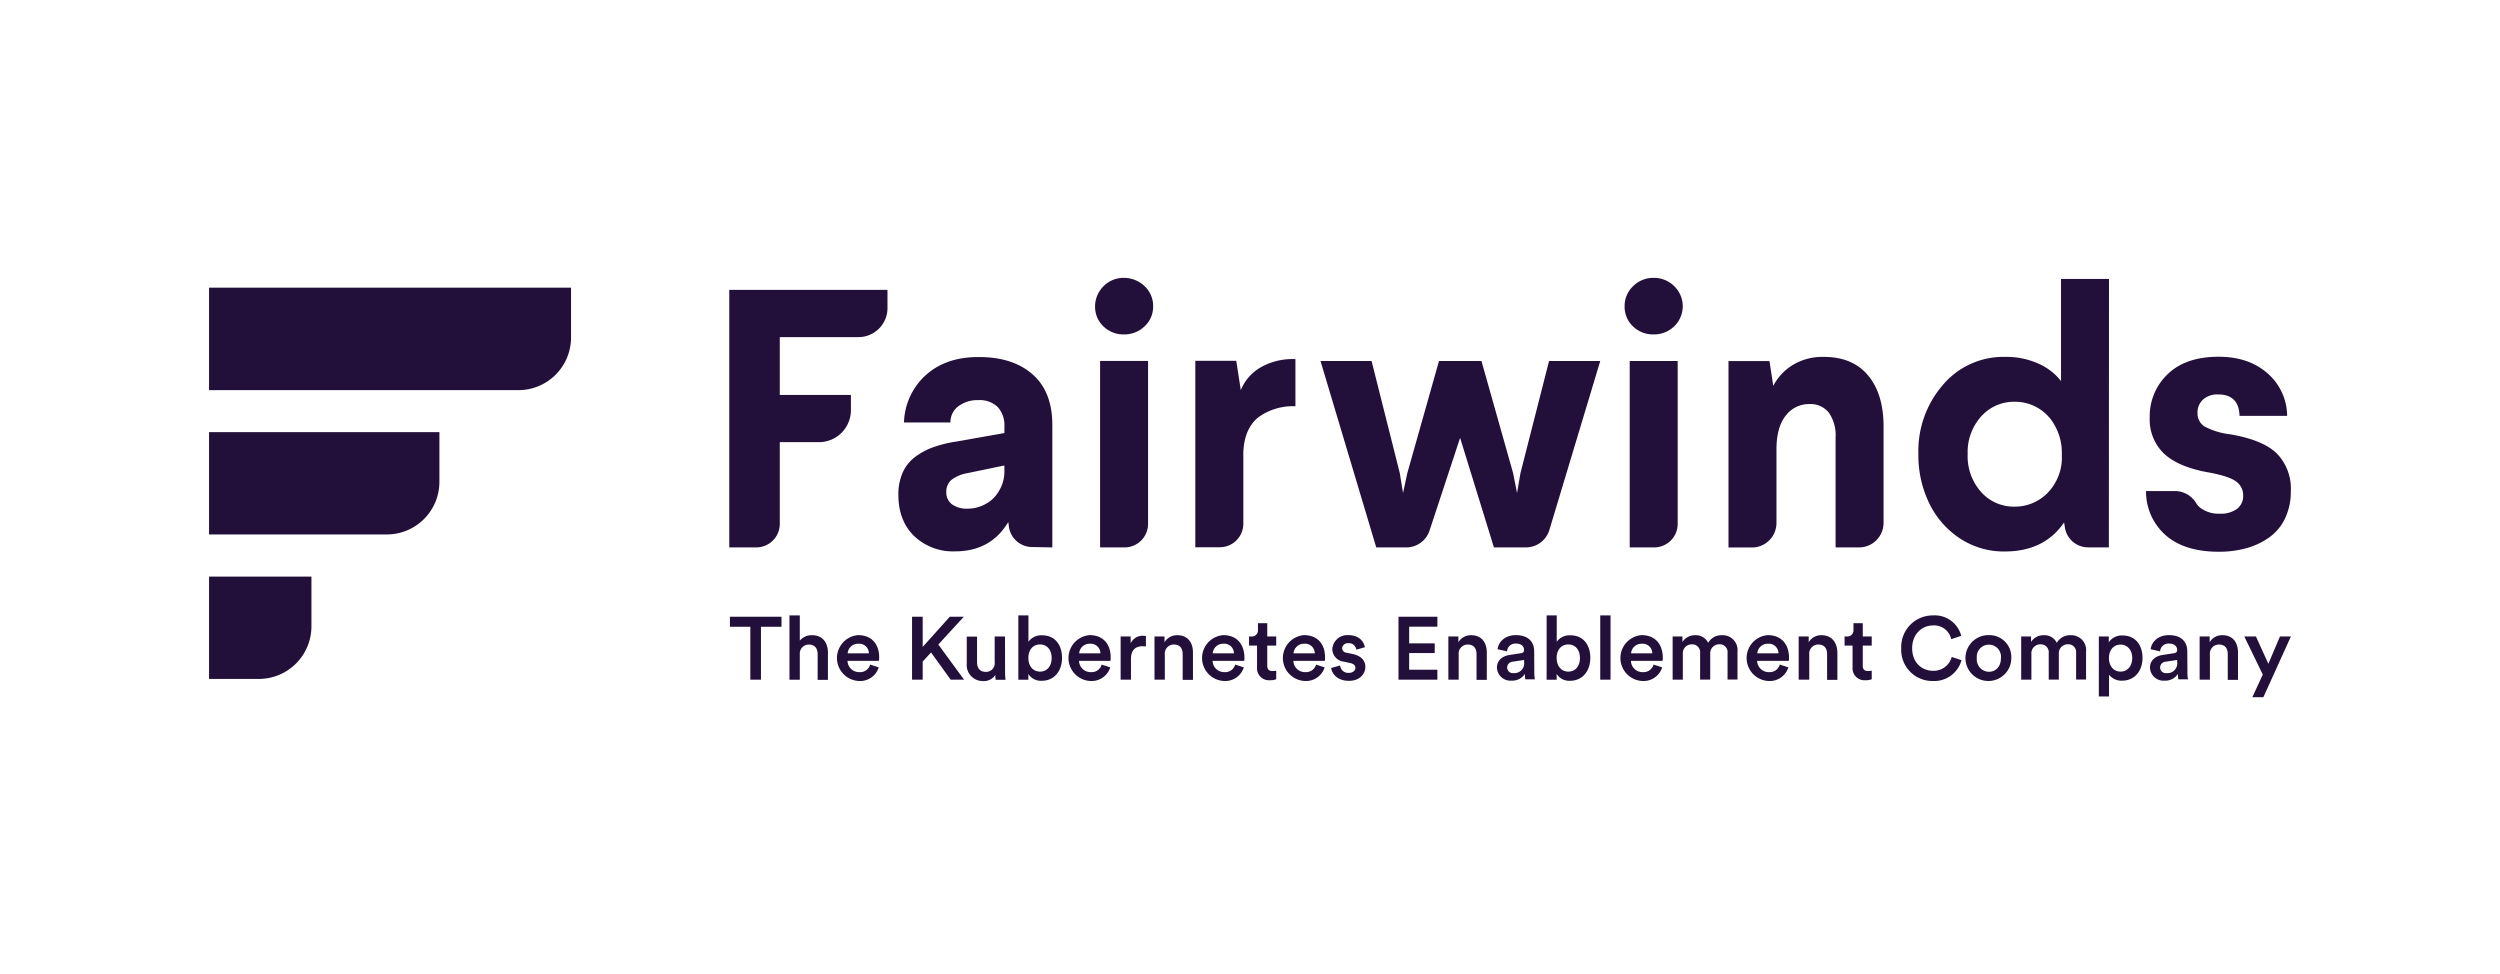<svg id="Layer_1" data-name="Layer 1" xmlns="http://www.w3.org/2000/svg" viewBox="0 0 583.11 227.28"><defs><style>.cls-1{fill:#23103a;}</style></defs><path class="cls-1" d="M48.76,91h72.15a12.28,12.28,0,0,0,12.28-12.28V67.09H48.76Z"/><path class="cls-1" d="M48.76,124.66H90.2a12.28,12.28,0,0,0,12.29-12.28V100.79H48.76Z"/><path class="cls-1" d="M48.76,158.36H60.35a12.28,12.28,0,0,0,12.29-12.28V134.49H48.76Z"/><path class="cls-1" d="M170.1,127.68h6.28a5.49,5.49,0,0,0,5.5-5.49V103.13H191a7.46,7.46,0,0,0,7.47-7.47V92.12H181.88V78.63h18.36A6.77,6.77,0,0,0,207,71.86V67.61H170.1Z"/><path class="cls-1" d="M245.45,127.68V99.11q0-7.78-4.65-11.83t-12.63-4q-7.59,0-12.27,4.25a15.47,15.47,0,0,0-5.05,11h10.84a4.57,4.57,0,0,1,1.84-3.77,7.36,7.36,0,0,1,4.64-1.43,6,6,0,0,1,4.53,1.6,6.24,6.24,0,0,1,1.57,4.55V101L223,103a28.39,28.39,0,0,0-5.38,1.33,16.27,16.27,0,0,0-4.21,2.28,9.15,9.15,0,0,0-2.87,3.63,12.44,12.44,0,0,0-1,5.14q0,6.06,3.67,9.64a13.11,13.11,0,0,0,9.56,3.58q8.31,0,12.41-6.84l.13,1a5.48,5.48,0,0,0,5.45,4.83Zm-11.18-18a8.84,8.84,0,0,1-1.55,5.28,7.58,7.58,0,0,1-3,2.68,8.45,8.45,0,0,1-3.94,1,5.94,5.94,0,0,1-3.72-1,3.41,3.41,0,0,1-1.34-2.83,3.57,3.57,0,0,1,1.25-2.92,8.36,8.36,0,0,1,3.61-1.52l8.68-1.8Z"/><path class="cls-1" d="M262,64.81a6.51,6.51,0,0,0-4.58,1.92,6.64,6.64,0,0,0-2,4.87,6.28,6.28,0,0,0,1.94,4.52,6.66,6.66,0,0,0,4.8,1.88,6.76,6.76,0,0,0,4.8-1.88,6.2,6.2,0,0,0,2-4.7,6.31,6.31,0,0,0-2.08-4.76A7,7,0,0,0,262,64.81Z"/><path class="cls-1" d="M256.59,127.68h5.69a5.49,5.49,0,0,0,5.5-5.49v-38H256.59Z"/><path class="cls-1" d="M290,122.19V105.45c.16-3.68,1.34-6.38,3.51-8.12a13.66,13.66,0,0,1,8.64-2.57v-11a15.1,15.1,0,0,0-8.34,2.06A10.84,10.84,0,0,0,289.41,91l-1.06-6.84H278.8v43.48h5.69A5.49,5.49,0,0,0,290,122.19Z"/><path class="cls-1" d="M354.64,110.34l-.8,4.65-.92-4.65L345.54,84.2h-9.9l-7.39,26.14-1,4.65-.76-4.65L319.91,84.2H308L321,127.68H328a5.71,5.71,0,0,0,5.43-3.92l7.13-21.63,7.89,25.55h7.45a5.73,5.73,0,0,0,5.48-4.06L373.25,84.2H361.31Z"/><path class="cls-1" d="M385.69,78a6.76,6.76,0,0,0,4.8-1.88,6.51,6.51,0,0,0,0-9.39,6.69,6.69,0,0,0-4.78-1.92,6.61,6.61,0,0,0-4.78,1.92,6.34,6.34,0,0,0-2,4.69,6.27,6.27,0,0,0,1.95,4.7A6.66,6.66,0,0,0,385.69,78Z"/><path class="cls-1" d="M391.31,84.2H380.12v43.48h5.69a5.49,5.49,0,0,0,5.5-5.49Z"/><path class="cls-1" d="M425.38,83.24a13.47,13.47,0,0,0-7.17,1.85A12.51,12.51,0,0,0,413.6,90l-.88-5.78h-9.56v43.48h5.47a5.72,5.72,0,0,0,5.72-5.71V104.83c0-3.44.72-6.07,2.15-7.87A6.77,6.77,0,0,1,422,94.25a5.46,5.46,0,0,1,4.57,2,9.26,9.26,0,0,1,1.57,5.79v25.64h5.47a5.72,5.72,0,0,0,5.72-5.71V99.45q0-7.55-3.61-11.88T425.38,83.24Z"/><path class="cls-1" d="M491.91,65.06H480.72V88.89a13.45,13.45,0,0,0-5.24-4.06,18.16,18.16,0,0,0-7.79-1.59,18.5,18.5,0,0,0-14.5,6.51,23.58,23.58,0,0,0-5.74,16.15A25.52,25.52,0,0,0,450,117.42a20.41,20.41,0,0,0,7.21,8.21,18.57,18.57,0,0,0,10.37,3q9.24,0,13.86-6.78l.18,1.15a5.48,5.48,0,0,0,5.43,4.67h4.83Zm-11,41.09a11.8,11.8,0,0,1-3.29,8.78,10.62,10.62,0,0,1-7.69,3.24,10.22,10.22,0,0,1-7.83-3.39,12.52,12.52,0,0,1-3.15-8.88,12.39,12.39,0,0,1,3.17-8.8,10.26,10.26,0,0,1,7.81-3.39,10.49,10.49,0,0,1,9.3,5.47,12.84,12.84,0,0,1,1.68,6.47Z"/><path class="cls-1" d="M521.75,118.7a6.31,6.31,0,0,1-4,1.11,7,7,0,0,1-4.53-1.36,4.34,4.34,0,0,1-.92-1,5.77,5.77,0,0,0-4.82-2.91h-6.93a13.55,13.55,0,0,0,4.63,10.34q4.41,3.81,12.32,3.81a23.71,23.71,0,0,0,6.46-.83,17,17,0,0,0,5.33-2.52,11.42,11.42,0,0,0,3.69-4.44,14.44,14.44,0,0,0,1.34-6.36,11.74,11.74,0,0,0-3.24-8.74q-3.23-3.19-10.91-4.5a16.87,16.87,0,0,1-6-1.84,3.58,3.58,0,0,1-1.61-3.14,4,4,0,0,1,1.26-3.1A4.93,4.93,0,0,1,517.36,92q4.85,0,5,5h11.1a13.25,13.25,0,0,0-4.66-10q-4.39-3.8-11.32-3.79-7.68,0-11.88,4.06a13.5,13.5,0,0,0-4.19,10.1,11,11,0,0,0,3.4,8.5q3.41,3.13,10.54,4.36,4.63.87,6.24,2.09a3.93,3.93,0,0,1,1.61,3.31A3.68,3.68,0,0,1,521.75,118.7Z"/><polygon class="cls-1" points="170.25 146.19 175.01 146.19 175.01 158.53 177.49 158.53 177.49 146.19 182.28 146.19 182.28 143.85 170.25 143.85 170.25 146.19"/><path class="cls-1" d="M189.42,148.16a3.58,3.58,0,0,0-2.87,1.26v-5.88h-2.41v15h2.41v-5.92a2.1,2.1,0,0,1,2.09-2.28c1.51,0,2.07,1,2.07,2.24v6h2.4v-6.37C193.11,149.94,191.91,148.16,189.42,148.16Z"/><path class="cls-1" d="M200.15,148.14a5.36,5.36,0,0,0,.25,10.7,4.54,4.54,0,0,0,4.56-3.18l-2-.65a2.43,2.43,0,0,1-2.53,1.76,2.69,2.69,0,0,1-2.75-2.63H205a3.61,3.61,0,0,0,.06-.76C205.08,150.19,203.26,148.14,200.15,148.14Zm-2.44,4.24a2.42,2.42,0,0,1,2.46-2.23,2.26,2.26,0,0,1,2.49,2.23Z"/><polygon class="cls-1" points="224.8 143.85 221.53 143.85 215.21 150.89 215.21 143.85 212.73 143.85 212.73 158.53 215.21 158.53 215.21 154.31 217.16 152.18 221.74 158.53 224.86 158.53 218.86 150.33 224.8 143.85"/><path class="cls-1" d="M234.41,148.45H232v6a2,2,0,0,1-2.11,2.26c-1.45,0-2-1.06-2-2.3v-5.92h-2.4v6.36a3.72,3.72,0,0,0,3.81,4,3.2,3.2,0,0,0,2.85-1.4,7.38,7.38,0,0,0,.09,1.11h2.3a14.15,14.15,0,0,1-.11-1.84Z"/><path class="cls-1" d="M243.05,148.18a3.66,3.66,0,0,0-3.17,1.51v-6.15h-2.36v15h2.34v-1.34a3.47,3.47,0,0,0,3.11,1.59c2.94,0,4.74-2.3,4.74-5.34S246.07,148.18,243.05,148.18Zm-.48,8.47c-1.53,0-2.71-1.2-2.71-3.19s1.18-3.15,2.71-3.15,2.72,1.14,2.72,3.15S244.15,156.65,242.57,156.65Z"/><path class="cls-1" d="M254.15,148.14a5.36,5.36,0,0,0,.25,10.7,4.55,4.55,0,0,0,4.56-3.18l-2-.65a2.43,2.43,0,0,1-2.53,1.76,2.69,2.69,0,0,1-2.75-2.63H259a3.61,3.61,0,0,0,.06-.76C259.08,150.19,257.26,148.14,254.15,148.14Zm-2.44,4.24a2.42,2.42,0,0,1,2.46-2.23,2.26,2.26,0,0,1,2.49,2.23Z"/><path class="cls-1" d="M263.72,150.06v-1.61h-2.34v10.08h2.41v-4.8c0-1.89.84-3,2.71-3a5.32,5.32,0,0,1,.78.06v-2.44a3.49,3.49,0,0,0-.64-.06A3.06,3.06,0,0,0,263.72,150.06Z"/><path class="cls-1" d="M274.62,148.16a3.37,3.37,0,0,0-3,1.64v-1.35h-2.34v10.08h2.41v-5.81a2.12,2.12,0,0,1,2.09-2.39c1.51,0,2.07,1,2.07,2.24v6h2.4v-6.37C278.26,149.94,277.08,148.16,274.62,148.16Z"/><path class="cls-1" d="M285.31,148.14a5.36,5.36,0,0,0,.24,10.7,4.54,4.54,0,0,0,4.56-3.18l-2-.65a2.43,2.43,0,0,1-2.53,1.76,2.69,2.69,0,0,1-2.75-2.63h7.37a3.61,3.61,0,0,0,.06-.76C290.23,150.19,288.41,148.14,285.31,148.14Zm-2.45,4.24a2.42,2.42,0,0,1,2.47-2.23,2.25,2.25,0,0,1,2.48,2.23Z"/><path class="cls-1" d="M295.58,155.26v-4.68h2.09v-2.13h-2.09v-3.09h-2.17v1.52a1.43,1.43,0,0,1-1.56,1.57h-.52v2.13h1.87v5.08a2.78,2.78,0,0,0,3,3,3.78,3.78,0,0,0,1.47-.23v-2a5.3,5.3,0,0,1-.83.08C296,156.52,295.58,156.15,295.58,155.26Z"/><path class="cls-1" d="M304.16,148.14a5.36,5.36,0,0,0,.24,10.7,4.54,4.54,0,0,0,4.56-3.18l-2-.65a2.43,2.43,0,0,1-2.53,1.76,2.69,2.69,0,0,1-2.75-2.63H309a3.61,3.61,0,0,0,.06-.76C309.08,150.19,307.26,148.14,304.16,148.14Zm-2.45,4.24a2.42,2.42,0,0,1,2.47-2.23,2.25,2.25,0,0,1,2.48,2.23Z"/><path class="cls-1" d="M315.57,152.55l-1.53-.31a1.11,1.11,0,0,1-1-1.06,1.31,1.31,0,0,1,1.45-1.16,1.73,1.73,0,0,1,1.86,1.51l2-.57c-.16-1-1.07-2.82-3.89-2.82a3.5,3.5,0,0,0-3.71,3.25,3,3,0,0,0,2.72,2.94l1.49.33c.8.17,1.18.58,1.18,1.12s-.52,1.16-1.51,1.16a1.88,1.88,0,0,1-2.05-1.72l-2.09.58c.12,1.14,1.24,3,4.16,3,2.56,0,3.81-1.69,3.81-3.23S317.47,153,315.57,152.55Z"/><polygon class="cls-1" points="326.19 158.53 335.26 158.53 335.26 156.21 328.68 156.21 328.68 152.32 334.64 152.32 334.64 150.06 328.68 150.06 328.68 146.17 335.26 146.17 335.26 143.85 326.19 143.85 326.19 158.53"/><path class="cls-1" d="M343.16,148.16a3.37,3.37,0,0,0-3,1.64v-1.35h-2.34v10.08h2.41v-5.81a2.12,2.12,0,0,1,2.09-2.39c1.51,0,2.07,1,2.07,2.24v6h2.4v-6.37C346.8,149.94,345.62,148.16,343.16,148.16Z"/><path class="cls-1" d="M357.84,151.91c0-2-1.18-3.77-4.28-3.77-2.49,0-4.06,1.55-4.25,3.29l2.2.5a1.93,1.93,0,0,1,2.07-1.82c1.32,0,1.9.68,1.9,1.53,0,.35-.16.64-.74.72l-2.59.4c-1.72.25-3,1.24-3,3a3.17,3.17,0,0,0,3.42,3,3.52,3.52,0,0,0,3.11-1.59,5.7,5.7,0,0,0,.1,1.28H358a8.81,8.81,0,0,1-.13-1.61Zm-2.36,2.44A2.29,2.29,0,0,1,353,157a1.33,1.33,0,0,1-1.47-1.3,1.39,1.39,0,0,1,1.34-1.37l2.63-.4Z"/><path class="cls-1" d="M366.27,148.18a3.66,3.66,0,0,0-3.17,1.51v-6.15h-2.36v15h2.34v-1.34a3.47,3.47,0,0,0,3.11,1.59c2.94,0,4.74-2.3,4.74-5.34S369.3,148.18,366.27,148.18Zm-.47,8.47c-1.54,0-2.72-1.2-2.72-3.19s1.18-3.15,2.72-3.15,2.71,1.14,2.71,3.15S367.37,156.65,365.8,156.65Z"/><rect class="cls-1" x="373.25" y="143.54" width="2.4" height="14.99"/><path class="cls-1" d="M382.89,148.14a5.36,5.36,0,0,0,.24,10.7,4.54,4.54,0,0,0,4.56-3.18l-2-.65a2.43,2.43,0,0,1-2.53,1.76,2.69,2.69,0,0,1-2.75-2.63h7.37a3.61,3.61,0,0,0,.06-.76C387.81,150.19,386,148.14,382.89,148.14Zm-2.45,4.24a2.42,2.42,0,0,1,2.47-2.23,2.25,2.25,0,0,1,2.48,2.23Z"/><path class="cls-1" d="M401.69,148.16a3.54,3.54,0,0,0-3.27,1.78,3.16,3.16,0,0,0-3-1.78,3.46,3.46,0,0,0-3,1.57v-1.28h-2.29v10.08h2.38v-6a2.06,2.06,0,0,1,2.09-2.24,1.84,1.84,0,0,1,1.94,2.07v6.15h2.36v-6a2.1,2.1,0,0,1,2.1-2.24,1.84,1.84,0,0,1,1.94,2.07v6.15h2.32V152A3.46,3.46,0,0,0,401.69,148.16Z"/><path class="cls-1" d="M412.32,148.14a5.36,5.36,0,0,0,.25,10.7,4.53,4.53,0,0,0,4.55-3.18l-2-.65a2.42,2.42,0,0,1-2.52,1.76,2.71,2.71,0,0,1-2.76-2.63h7.37a2.79,2.79,0,0,0,.07-.76C417.25,150.19,415.42,148.14,412.32,148.14Zm-2.44,4.24a2.42,2.42,0,0,1,2.46-2.23,2.25,2.25,0,0,1,2.48,2.23Z"/><path class="cls-1" d="M424.87,148.16a3.34,3.34,0,0,0-3,1.64v-1.35h-2.34v10.08H422v-5.81a2.12,2.12,0,0,1,2.09-2.39c1.51,0,2.07,1,2.07,2.24v6h2.4v-6.37C428.51,149.94,427.33,148.16,424.87,148.16Z"/><path class="cls-1" d="M434.48,155.26v-4.68h2.09v-2.13h-2.09v-3.09h-2.17v1.52a1.43,1.43,0,0,1-1.55,1.57h-.52v2.13h1.86v5.08a2.78,2.78,0,0,0,3,3,3.78,3.78,0,0,0,1.47-.23v-2a5.14,5.14,0,0,1-.82.08C434.88,156.52,434.48,156.15,434.48,155.26Z"/><path class="cls-1" d="M450.87,156.46c-2.51,0-4.87-1.82-4.87-5.26s2.42-5.32,4.84-5.32a4.07,4.07,0,0,1,4.27,3.21l2.34-.79a6.4,6.4,0,0,0-6.61-4.76,7.36,7.36,0,0,0-7.39,7.66,7.27,7.27,0,0,0,7.42,7.64,6.58,6.58,0,0,0,6.64-4.86l-2.28-.75A4.36,4.36,0,0,1,450.87,156.46Z"/><path class="cls-1" d="M463.9,148.14a5.35,5.35,0,1,0,5.23,5.34A5.12,5.12,0,0,0,463.9,148.14Zm0,8.55a2.89,2.89,0,0,1-2.82-3.21,2.83,2.83,0,1,1,5.63,0C466.71,155.59,465.39,156.69,463.9,156.69Z"/><path class="cls-1" d="M483,148.16a3.55,3.55,0,0,0-3.27,1.78,3.16,3.16,0,0,0-3-1.78,3.43,3.43,0,0,0-3,1.57v-1.28h-2.3v10.08h2.38v-6a2.07,2.07,0,0,1,2.09-2.24,1.84,1.84,0,0,1,1.95,2.07v6.15h2.36v-6a2.1,2.1,0,0,1,2.09-2.24,1.84,1.84,0,0,1,1.94,2.07v6.15h2.32V152A3.46,3.46,0,0,0,483,148.16Z"/><path class="cls-1" d="M495.07,148.22a3.63,3.63,0,0,0-3.21,1.6v-1.37h-2.32v14h2.38v-5.08a3.65,3.65,0,0,0,3.07,1.39c2.89,0,4.74-2.28,4.74-5.3S498.05,148.22,495.07,148.22Zm-.46,8.43c-1.57,0-2.71-1.24-2.71-3.17s1.14-3.13,2.71-3.13,2.72,1.25,2.72,3.13S496.21,156.65,494.61,156.65Z"/><path class="cls-1" d="M510.17,151.91c0-2-1.18-3.77-4.29-3.77-2.48,0-4.06,1.55-4.24,3.29l2.19.5a1.94,1.94,0,0,1,2.07-1.82c1.33,0,1.91.68,1.91,1.53,0,.35-.17.64-.75.72l-2.59.4c-1.72.25-3,1.24-3,3a3.16,3.16,0,0,0,3.42,3,3.5,3.5,0,0,0,3.1-1.59,5.32,5.32,0,0,0,.11,1.28h2.23a9.34,9.34,0,0,1-.12-1.61Zm-2.36,2.44A2.3,2.3,0,0,1,505.3,157a1.33,1.33,0,0,1-1.47-1.3,1.39,1.39,0,0,1,1.35-1.37l2.63-.4Z"/><path class="cls-1" d="M518.39,148.16a3.34,3.34,0,0,0-3,1.64v-1.35h-2.34v10.08h2.4v-5.81a2.12,2.12,0,0,1,2.09-2.39c1.52,0,2.07,1,2.07,2.24v6H522v-6.37C522,149.94,520.86,148.16,518.39,148.16Z"/><polygon class="cls-1" points="529.08 154.83 526.18 148.45 523.47 148.45 527.78 157.33 525.35 162.61 527.92 162.61 534.34 148.45 531.79 148.45 529.08 154.83"/></svg>